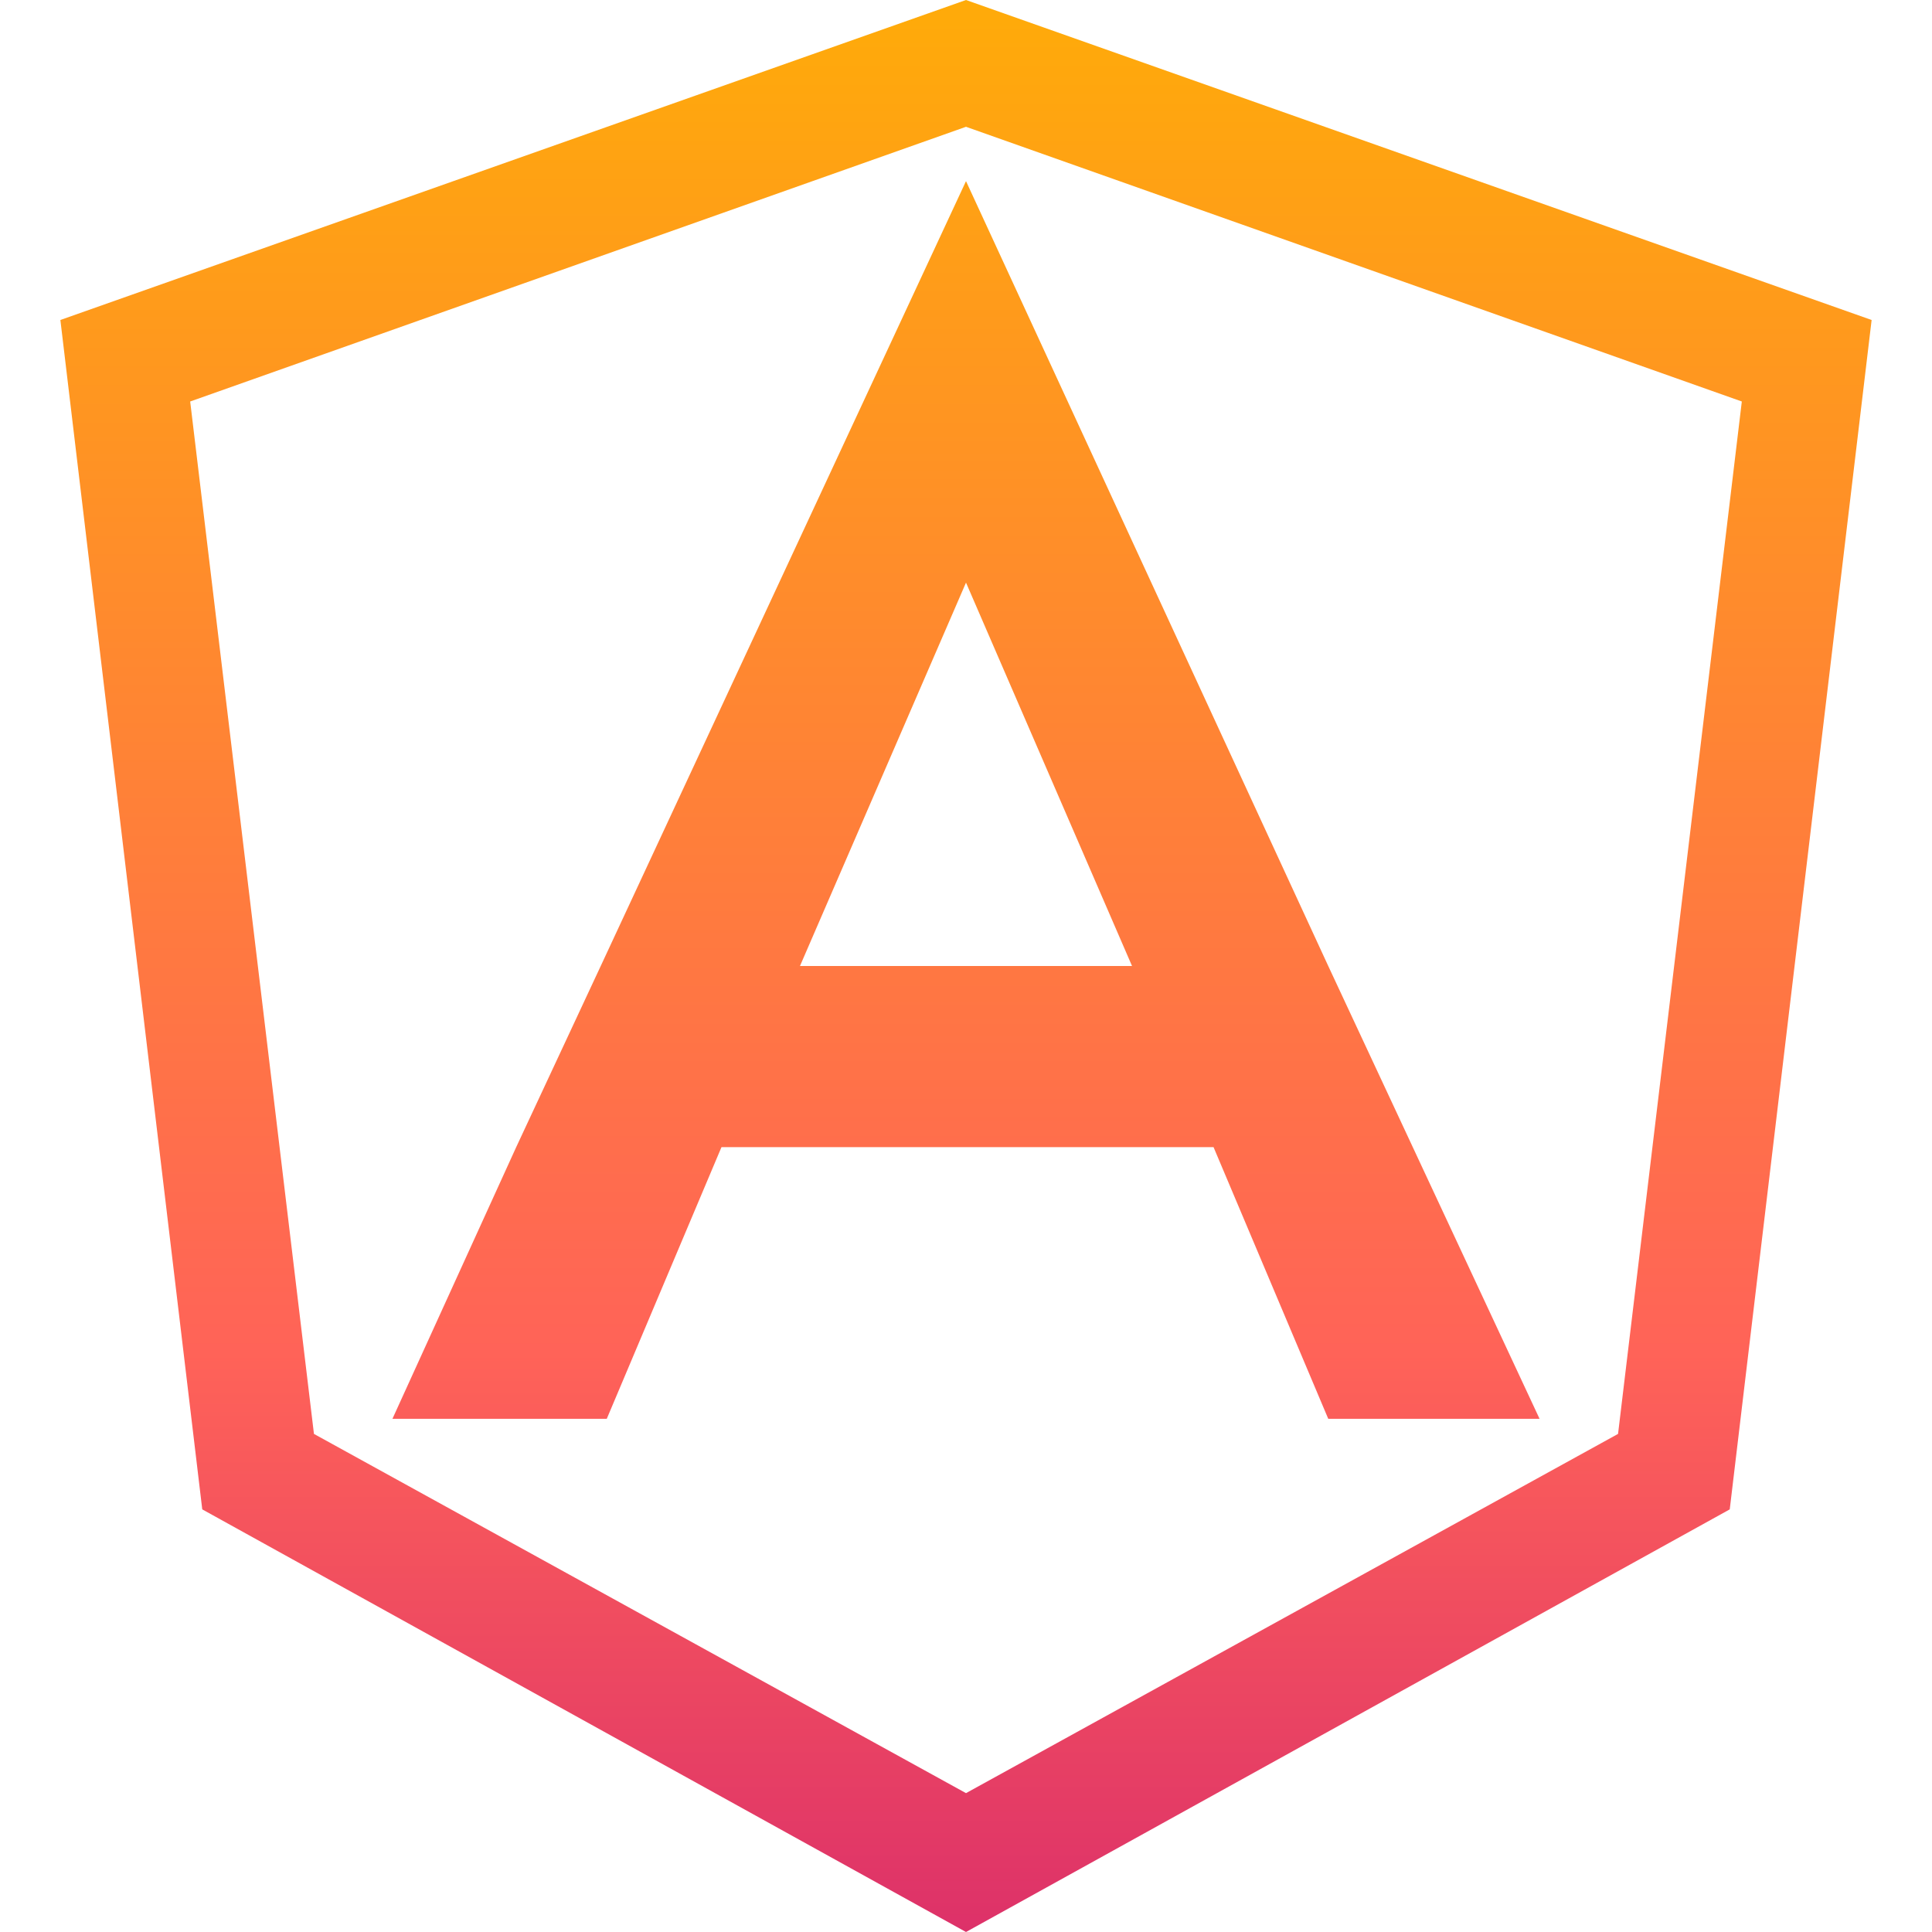 <?xml version="1.0" encoding="utf-8"?>
<!-- Generator: Adobe Illustrator 22.1.0, SVG Export Plug-In . SVG Version: 6.00 Build 0)  -->
<svg version="1.1" id="Layer_1" xmlns="http://www.w3.org/2000/svg" xmlns:xlink="http://www.w3.org/1999/xlink" x="0px" y="0px"
	 viewBox="0 0 64 64" style="enable-background:new 0 0 64 64;" xml:space="preserve">
<style type="text/css">
	.st0{fill:url(#Angular_JS_1_);}
</style>
<linearGradient id="Angular_JS_1_" gradientUnits="userSpaceOnUse" x1="32" y1="0" x2="32" y2="64">
	<stop  offset="0" style="stop-color:#FFAB09"/>
	<stop  offset="0.7" style="stop-color:#FF6358"/>
	<stop  offset="1" style="stop-color:#DD3169"/>
</linearGradient>
<path id="Angular_JS" class="st0" d="M32,0L2,10.6L6.7,50L32,64l25.3-14L62,10.6L32,0z M53.6,47.5L32,59.4L10.4,47.5L6.3,13.3
	L32,4.2l25.7,9.1L53.6,47.5z M46.8,38L44,32L32,6L19.9,32l-2.8,6L13,47h7.1l3.8-9h16.3l3.8,9H51L46.8,38z M32,19.3L37.5,32h-11
	L32,19.3z"/>
</svg>
